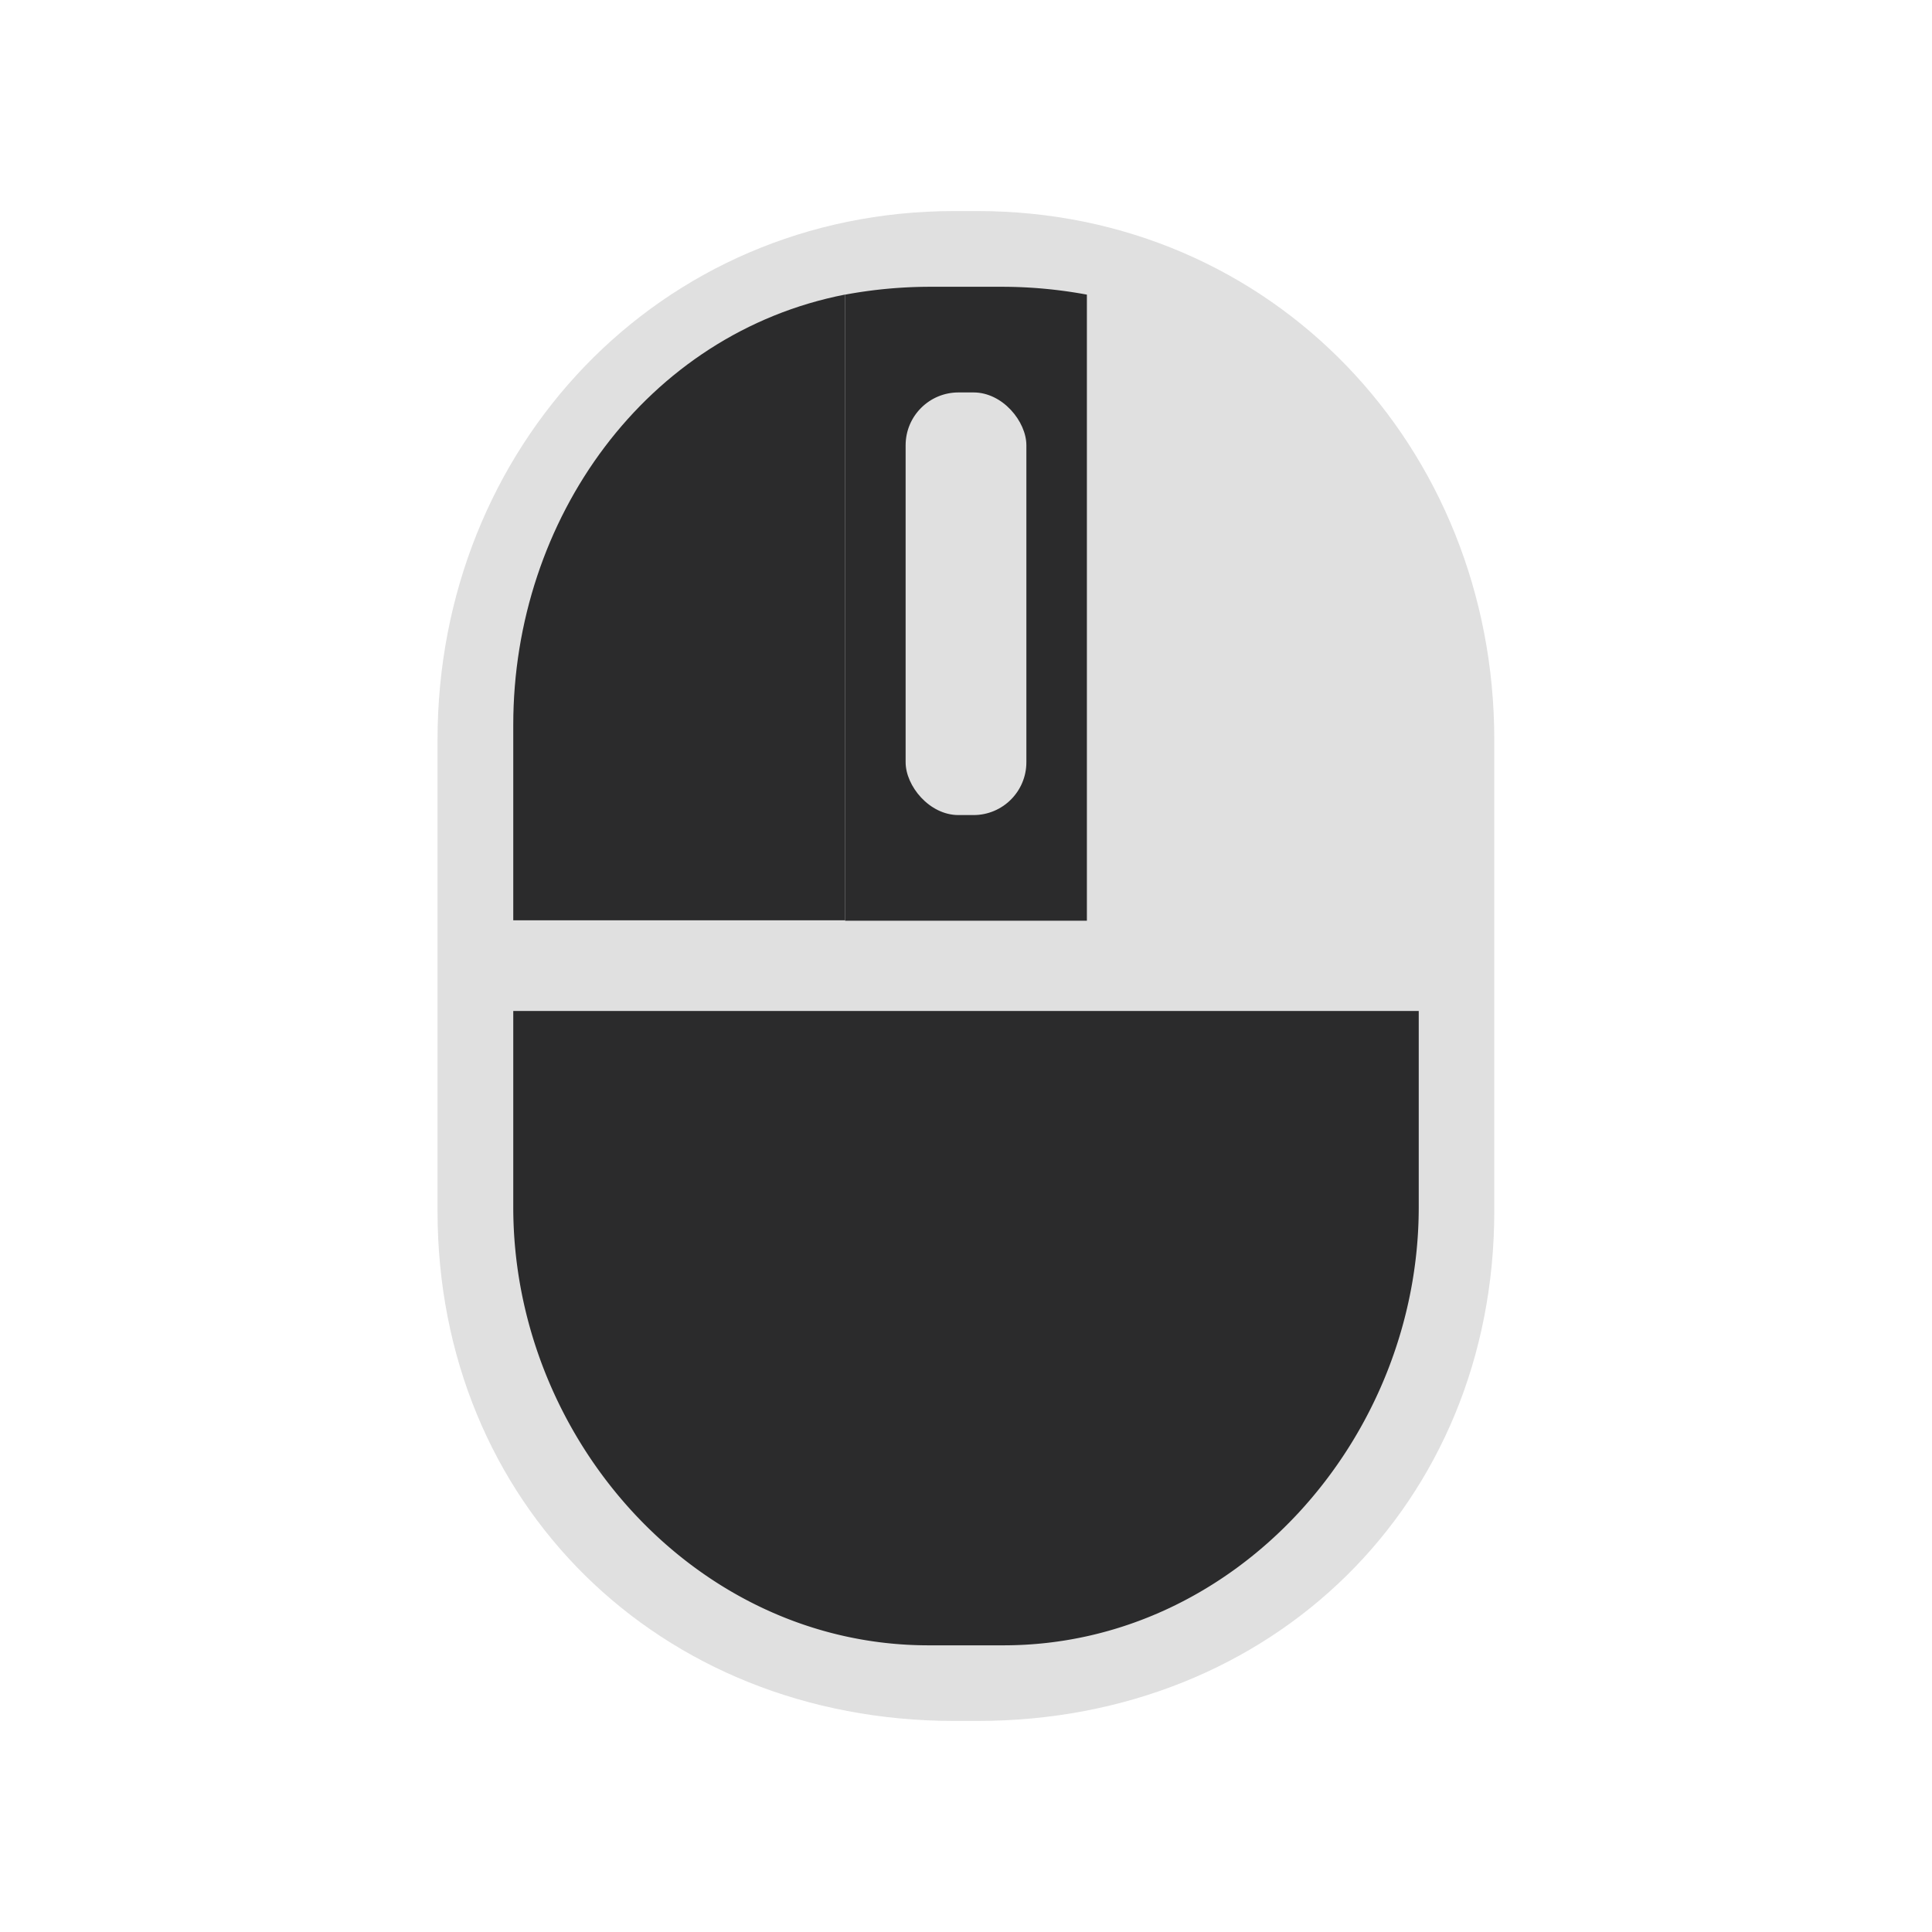 <svg id="m_b" data-name="m b" xmlns="http://www.w3.org/2000/svg" width="128" height="128" viewBox="0 0 128 128">
<defs>
    <style>
      .cls-1, .cls-3 {
        fill: #e0e0e0;
      }

      .cls-1, .cls-2 {
        fill-rule: evenodd;
      }

      .cls-2 {
        fill: #2b2b2c;
      }
    </style>
  </defs>
  <path class="cls-1" d="M28.988,49.008V80.242c0,19.332,14.655,33.775,34.248,33.775h1.517C84.346,114.017,99,99.574,99,80.242V49.008c0-19.332-14.655-35.025-34.248-35.025H63.236c-19.593,0-34.248,15.693-34.248,35.025h0Z"/>
  <path class="cls-2" d="M34.005,79.98v-13H93.995v13c0,15.348-12.12,29.027-27.512,29.027H61.517c-15.392,0-27.512-13.679-27.512-29.027h0ZM72.009,61H55.991V19.521A30.95,30.95,0,0,1,61.517,19h4.966a30.951,30.951,0,0,1,5.526.52V61Z"/>
  <path class="cls-2" d="M55.991,60.972H34.005V48.02c0-13.645,8.825-25.935,21.986-28.505V60.972Z"/>
  <rect id="Rounded_Rectangle_3" data-name="Rounded Rectangle 3" class="cls-3" x="60" y="26" width="8" height="28" rx="3.5" ry="3.5"/>
</svg>
